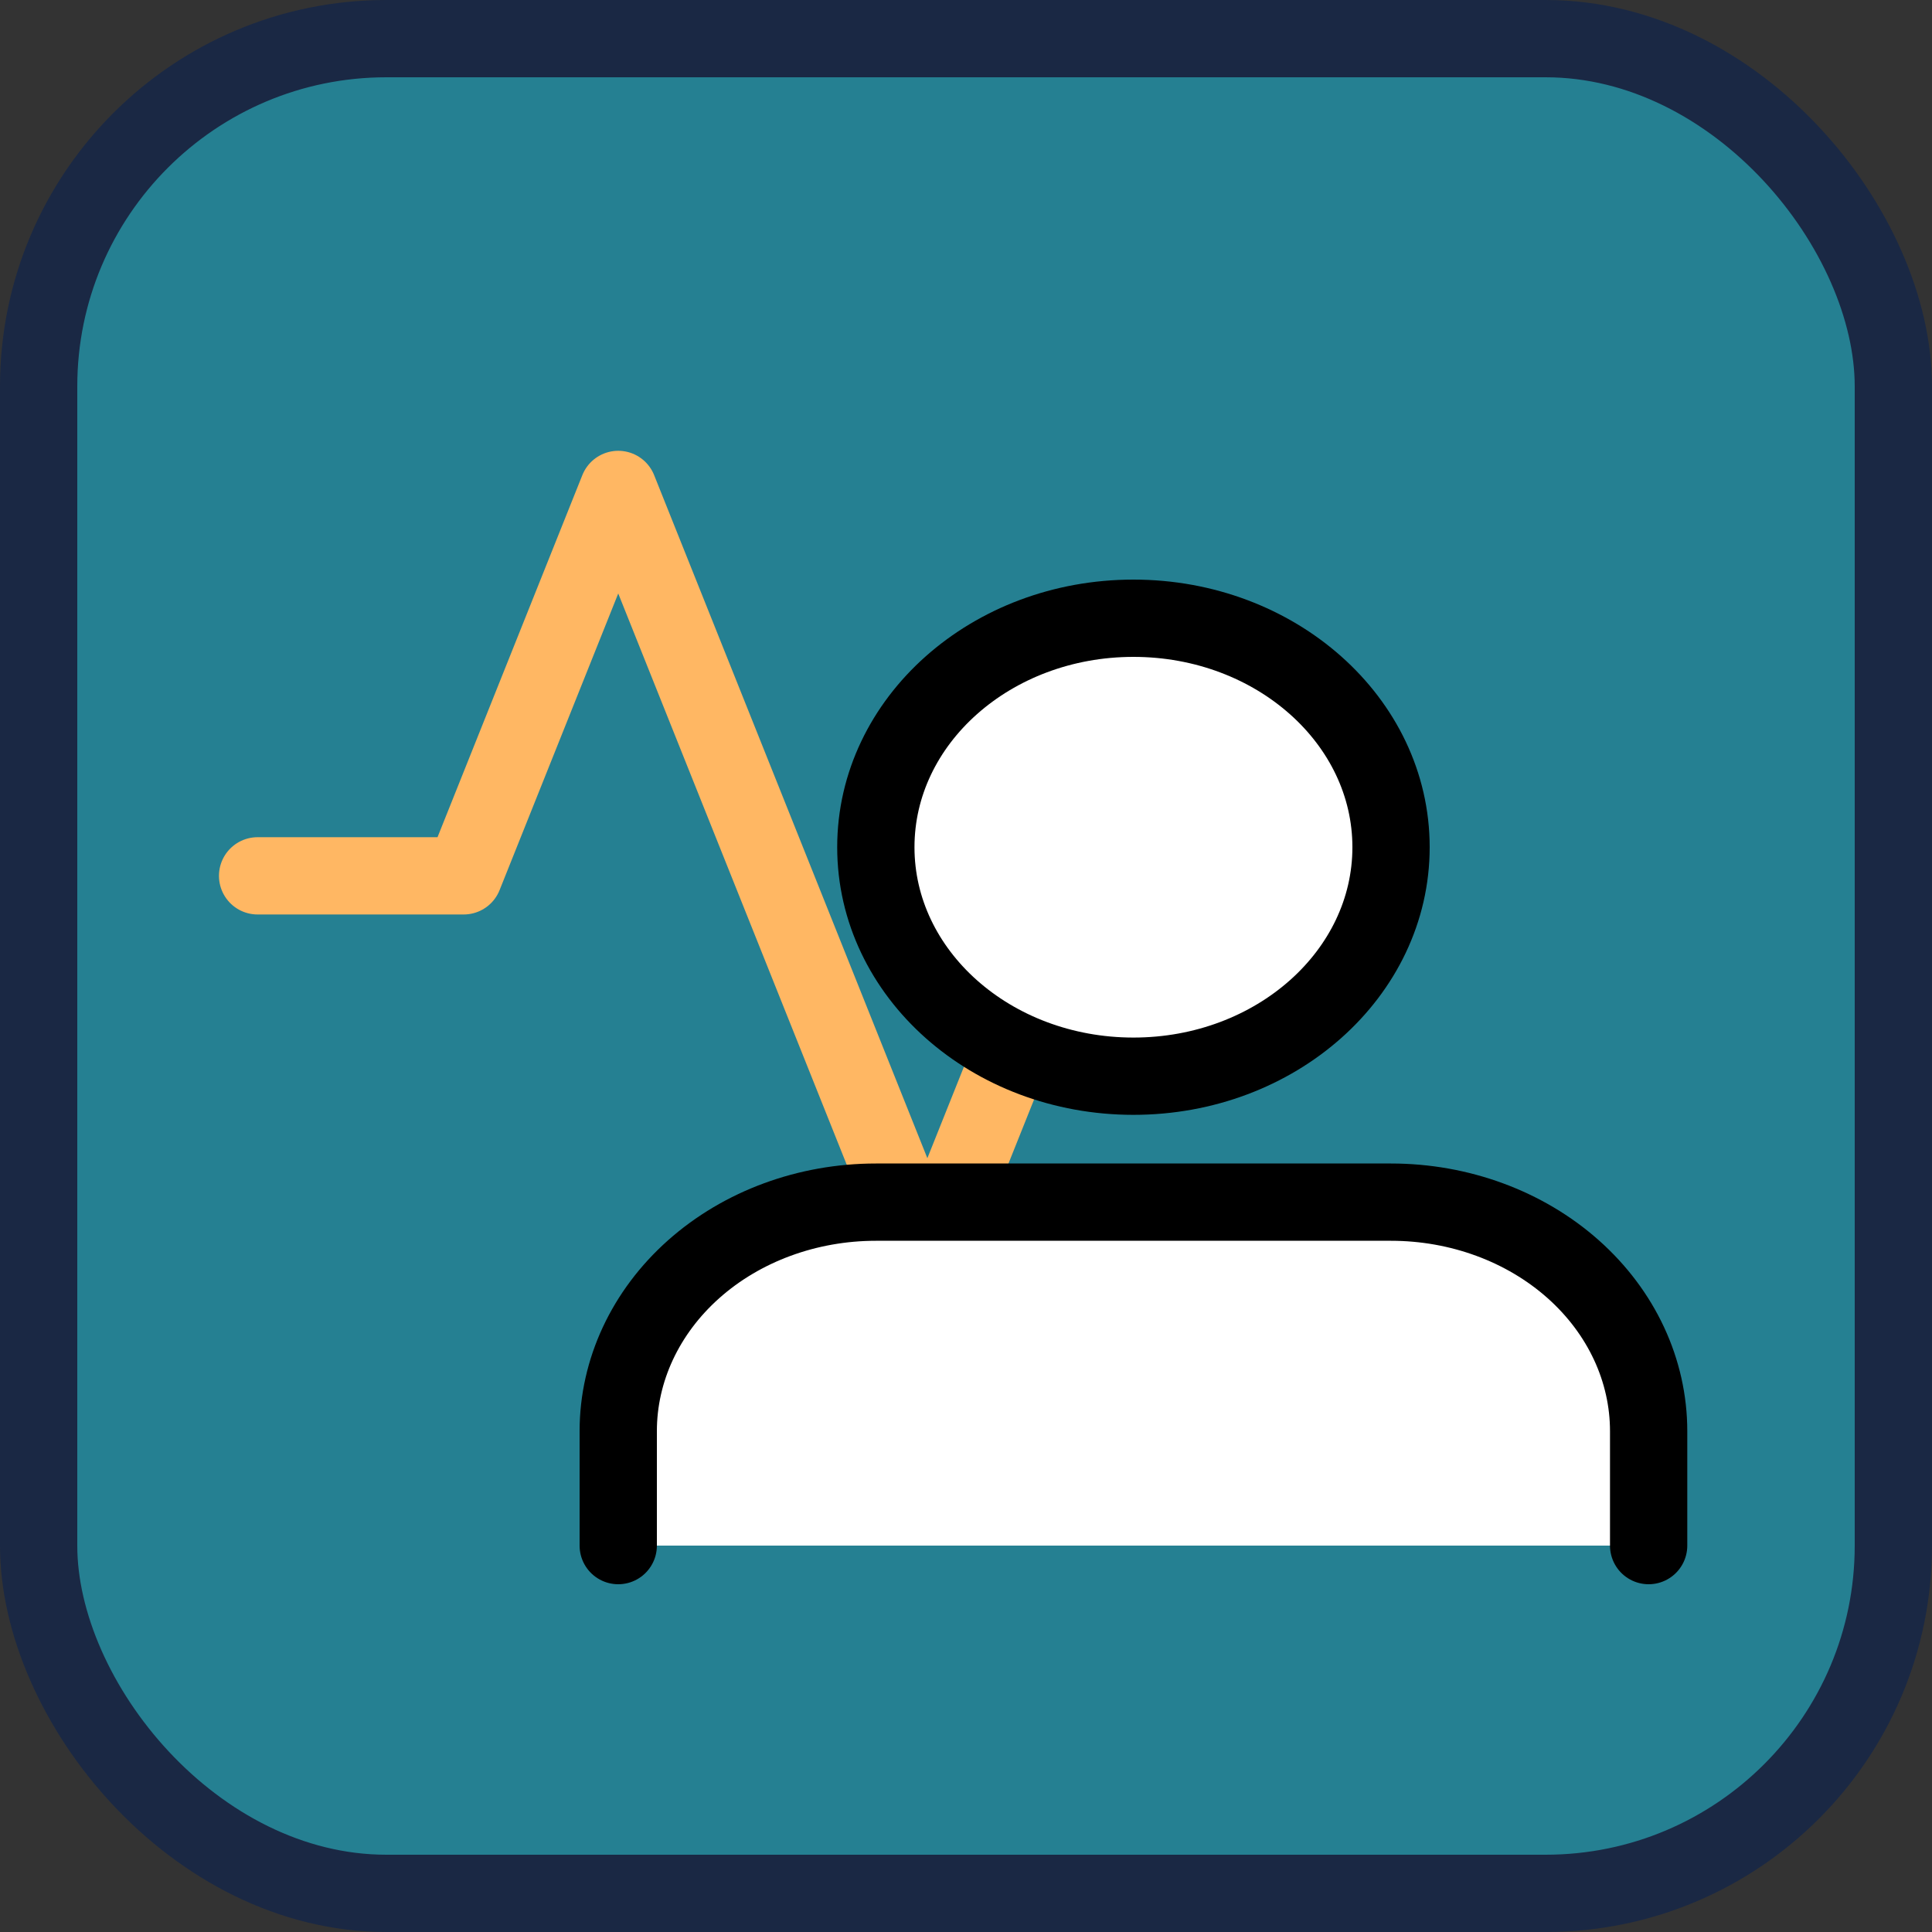 <svg width="75" height="75" viewBox="0 0 75 75" fill="none" xmlns="http://www.w3.org/2000/svg">
<rect x="0" y="0" width="75" height="75" fill="#333333" stroke="none"/>
<rect x="1.5" y="1.5" width="72" height="72" rx="13.5" fill="#258092" stroke="#1A2844" stroke-width="3"/>
<path d="M50 34H42L36 49L24 19L18 34H10" stroke="#FFB763" stroke-width="3" stroke-linecap="round" stroke-linejoin="round"/>
<path d="M64 60V55.556C64 53.198 62.946 50.938 61.071 49.27C59.196 47.603 56.652 46.667 54 46.667H34C31.348 46.667 28.804 47.603 26.929 49.27C25.054 50.938 24 53.198 24 55.556V60" fill="white"/>
<path d="M64 60V55.556C64 53.198 62.946 50.938 61.071 49.27C59.196 47.603 56.652 46.667 54 46.667H34C31.348 46.667 28.804 47.603 26.929 49.27C25.054 50.938 24 53.198 24 55.556V60" stroke="black" stroke-width="3" stroke-linecap="round" stroke-linejoin="round"/>
<path d="M44 41.778C49.523 41.778 54 37.798 54 32.889C54 27.98 49.523 24 44 24C38.477 24 34 27.98 34 32.889C34 37.798 38.477 41.778 44 41.778Z" fill="white" stroke="black" stroke-width="3" stroke-linecap="round" stroke-linejoin="round"/>
</svg>
